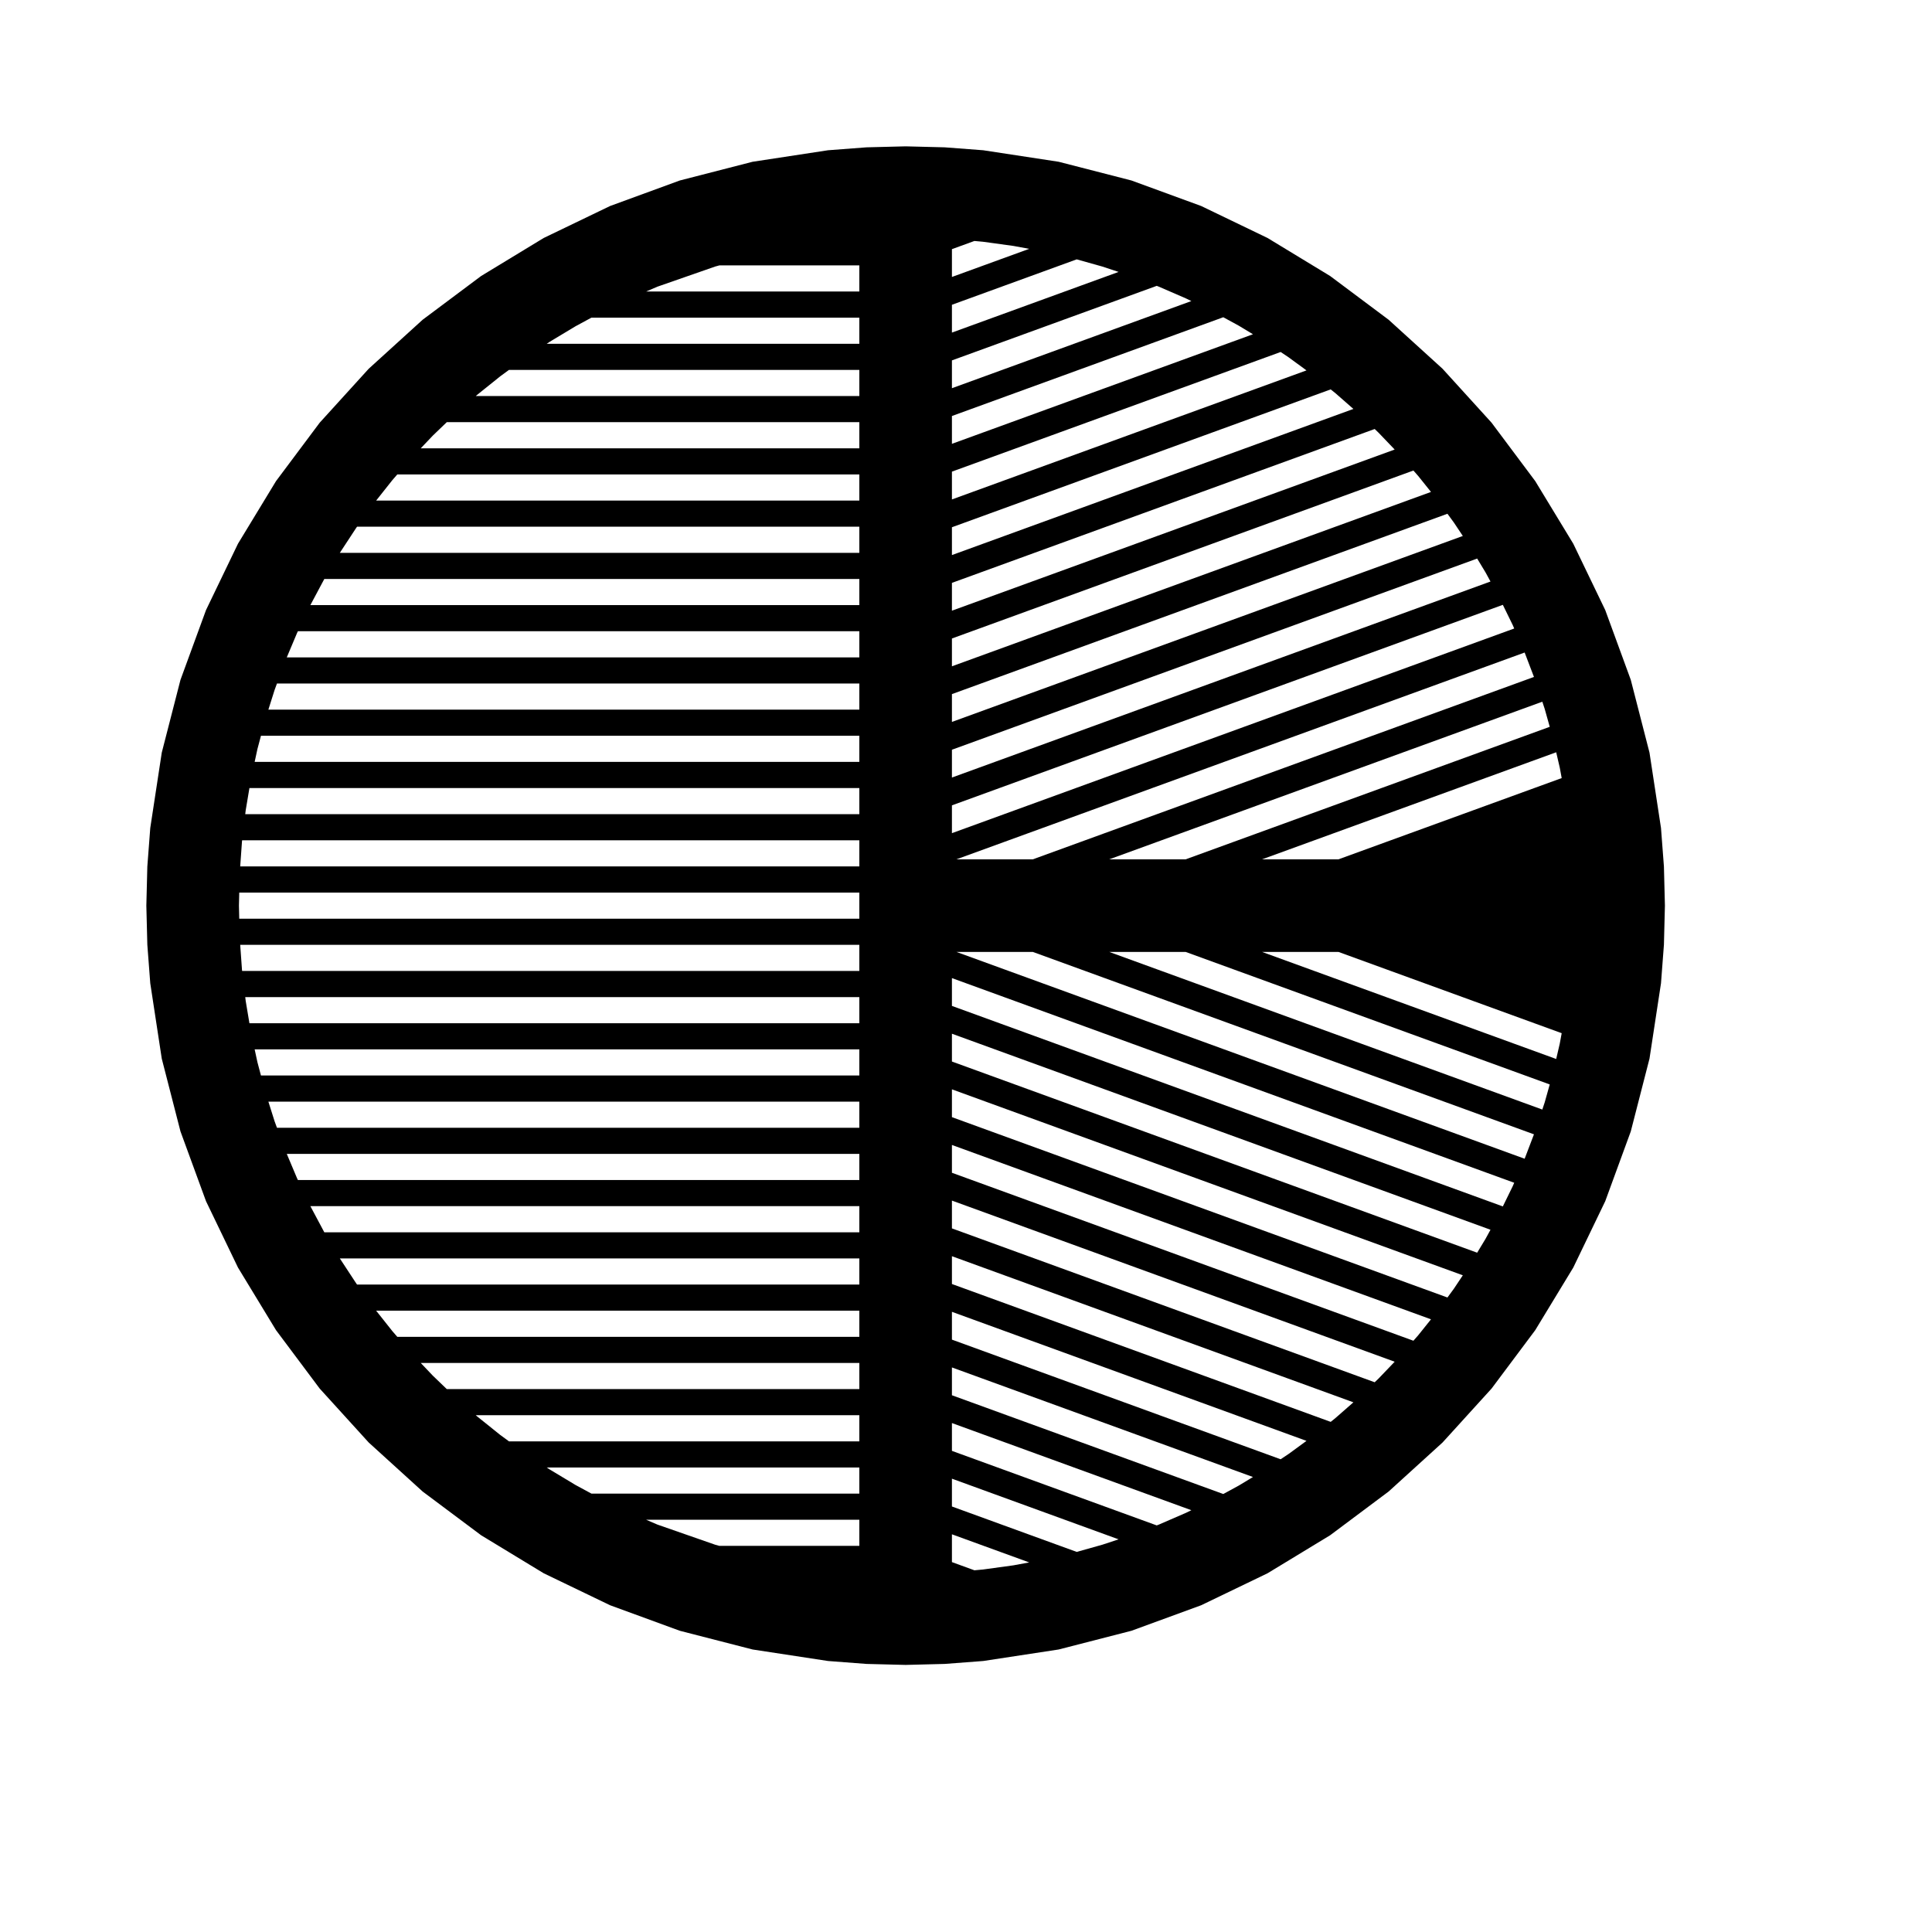 <svg version="1.1" xmlns="http://www.w3.org/2000/svg" width="97.804mm" height="97.804mm">
  <g id="layer1" transform="translate( 28 28 )">
    <path id="path1" fill="black" d="M154.134,265.559L154.134,270.88 158.434,272.446 160.066,272.298 165.917,271.495 168.919,270.941 154.134,265.559z M95.624,262.776L97.78,263.699 108.845,267.557 109.649,267.776 136.417,267.776 136.417,262.776 95.624,262.776z M154.134,254.918L154.134,260.239 178.011,268.929 182.913,267.552 186.022,266.524 154.134,254.918z M76.605,252.776L77.171,253.152 82.116,256.126 85.164,257.776 136.417,257.776 136.417,252.776 76.605,252.776z M154.134,244.276L154.134,249.597 193.319,263.859 193.721,263.705 198.949,261.436 199.945,260.95 154.134,244.276z M63.031,242.776L63.254,242.972 67.733,246.568 69.384,247.776 136.417,247.776 136.417,242.776 63.031,242.776z M154.134,233.634L154.134,238.955 206.054,257.852 209.025,256.233 211.732,254.598 154.134,233.634z M52.501,232.776L54.808,235.203 57.482,237.776 136.417,237.776 136.417,232.776 52.501,232.776z M154.134,222.992L154.134,228.313 217.026,251.204 218.552,250.187 221.973,247.684 154.134,222.992z M43.969,222.776L47.089,226.71 48.015,227.776 136.417,227.776 136.417,222.776 43.969,222.776z M37.021,212.776L40.151,217.546 40.316,217.776 136.417,217.776 136.417,212.776 37.021,212.776z M154.134,212.351L154.134,217.671 226.605,244.049 227.481,243.347 230.948,240.308 154.134,212.351z M31.384,202.776L34.045,207.765 34.052,207.776 136.417,207.776 136.417,202.776 31.384,202.776z M154.134,201.709L154.134,207.03 235.022,236.47 235.762,235.762 238.845,232.541 154.134,201.709z M26.871,192.776L28.826,197.418 28.996,197.776 136.417,197.776 136.417,192.776 26.871,192.776z M154.134,191.067L154.134,196.388 242.431,228.525 243.347,227.481 245.794,224.428 154.134,191.067z M23.349,182.776L24.545,186.558 24.993,187.776 136.417,187.776 136.417,182.776 23.349,182.776z M154.134,180.425L154.134,185.746 248.942,220.253 250.187,218.552 251.885,216.004 154.134,180.425z M20.723,172.776L21.255,175.238 21.929,177.776 136.417,177.776 136.417,172.776 20.723,172.776z M154.134,169.783L154.134,175.104 254.629,211.681 256.233,209.025 257.179,207.289 154.134,169.783z M18.923,162.776L19.01,163.512 19.723,167.776 136.417,167.776 136.417,162.776 18.923,162.776z M154.134,159.142L154.134,164.463 259.541,202.828 261.436,198.949 261.718,198.299 154.134,159.142z M213.471,154.134L269.749,174.618 270.432,171.679 270.801,169.68 228.09,154.134 213.471,154.134z M184.233,154.134L267.095,184.293 267.552,182.913 268.514,179.489 198.852,154.134 184.233,154.134z M154.995,154.134L263.712,193.704 265.495,189.032 169.614,154.134 154.995,154.134z M17.958,152.776L18.296,157.513 18.327,157.776 136.417,157.776 136.417,152.776 17.958,152.776z M17.776,142.776L17.717,145.276 17.776,147.776 136.417,147.776 136.417,142.776 17.776,142.776z M18.327,132.776L18.296,133.038 17.958,137.776 136.417,137.776 136.417,132.776 18.327,132.776z M19.723,122.776L19.01,127.039 18.923,127.776 136.417,127.776 136.417,122.776 19.723,122.776z M269.749,115.934L213.471,136.417 228.09,136.417 270.801,120.872 270.432,118.873 269.749,115.934z M21.929,112.776L21.255,115.313 20.723,117.776 136.417,117.776 136.417,112.776 21.929,112.776z M267.095,106.258L184.233,136.417 198.852,136.417 268.514,111.063 267.552,107.638 267.095,106.258z M24.993,102.776L24.545,103.994 23.349,107.776 136.417,107.776 136.417,102.776 24.993,102.776z M263.712,96.848L154.995,136.417 169.614,136.417 265.495,101.52 263.712,96.848z M28.996,92.776L28.826,93.134 26.871,97.776 136.417,97.776 136.417,92.776 28.996,92.776z M259.541,87.724L154.134,126.089 154.134,131.41 261.718,92.252 261.436,91.602 259.541,87.724z M34.052,82.776L34.045,82.787 31.384,87.776 136.417,87.776 136.417,82.776 34.052,82.776z M254.629,78.87L154.134,115.447 154.134,120.768 257.179,83.263 256.233,81.526 254.629,78.87z M40.316,72.776L40.151,73.005 37.021,77.776 136.417,77.776 136.417,72.776 40.316,72.776z M248.942,70.298L154.134,104.805 154.134,110.126 251.885,74.548 250.187,71.999 248.942,70.298z M48.015,62.776L47.089,63.841 43.969,67.776 136.417,67.776 136.417,62.776 48.015,62.776z M242.431,62.026L154.134,94.164 154.134,99.484 245.794,66.123 243.347,63.071 242.431,62.026z M235.022,54.081L154.134,83.522 154.134,88.843 238.845,58.011 235.762,54.79 235.022,54.081z M57.482,52.776L54.808,55.349 52.501,57.776 136.417,57.776 136.417,52.776 57.482,52.776z M226.605,46.503L154.134,72.88 154.134,78.201 230.948,50.243 227.481,47.204 226.605,46.503z M69.384,42.776L67.733,43.983 63.254,47.58 63.031,47.776 136.417,47.776 136.417,42.776 69.384,42.776z M217.026,39.348L154.134,62.238 154.134,67.559 221.973,42.868 218.552,40.364 217.026,39.348z M85.164,32.776L82.116,34.425 77.171,37.399 76.605,37.776 136.417,37.776 136.417,32.776 85.164,32.776z M206.054,32.699L154.134,51.596 154.134,56.917 211.732,35.953 209.025,34.319 206.054,32.699z M193.319,26.693L154.134,40.955 154.134,46.276 199.945,29.602 198.949,29.116 193.721,26.846 193.319,26.693z M109.649,22.776L108.845,22.994 97.78,26.852 95.624,27.776 136.417,27.776 136.417,22.776 109.649,22.776z M178.01,21.623L154.134,30.313 154.134,35.634 186.022,24.028 182.913,23 178.01,21.623z M158.434,18.106L154.134,19.671 154.134,24.992 168.919,19.611 165.917,19.057 160.066,18.254 158.434,18.106z M145.276,0L152.752,0.189 160.129,0.75 174.554,2.951 188.476,6.531 201.824,11.416 214.523,17.534 226.501,24.811 237.685,33.174 248.001,42.55 257.378,52.867 265.741,64.051 273.017,76.029 279.135,88.728 284.02,102.075 287.6,115.998 289.801,130.422 290.362,137.8 290.551,145.276 290.362,152.752 289.801,160.129 287.6,174.554 284.02,188.476 279.135,201.824 273.017,214.523 265.741,226.501 257.378,237.685 248.001,248.001 237.685,257.378 226.501,265.741 214.523,273.017 201.824,279.135 188.476,284.02 174.554,287.6 160.129,289.801 152.752,290.362L145.276,290.551L137.8,290.362 130.422,289.801 115.998,287.6 102.075,284.02 88.728,279.135 76.029,273.017 64.051,265.741 52.867,257.378 42.55,248.001 33.174,237.685 24.811,226.501 17.534,214.523 11.416,201.824 6.531,188.476 2.951,174.554 0.75,160.129 0.189,152.752L0,145.276L0.189,137.8 0.75,130.422 2.951,115.998 6.531,102.075 11.416,88.728 17.534,76.029 24.811,64.051 33.174,52.867 42.55,42.55 52.867,33.174 64.051,24.811 76.029,17.534 88.728,11.416 102.075,6.531 115.998,2.951 130.422,0.75 137.8,0.189L145.276,0z" />
  </g>
</svg>
<!--  Generated with http://astrojargon.net/maskgenerator.aspx - v0.4 at 6/8/2020 7:31:21 AM  -->
<!--  ***** Basic Parameters *****  -->
<!--      Focal length: 400  -->
<!--      Aperture: 72  -->
<!--      Edge thickness: 5  -->
<!--  ***** Advanced Parameters *****  -->
<!--      Structural bar thickness: 5  -->
<!--      Central obstruction diameter: 0  -->
<!--      Open center: False  -->
<!--      Bahtinov factor: 150  -->
<!--      Calculated slot width: 1.3  -->
<!--      Slot width override:   -->
<!--      Horizontal slot count: 15  -->
<!--      Central horizontal bar: False  -->
<!--      Angle: 20  -->
<!--      Angled slot count: 15  -->
<!--      Angled slot offset: -2  -->
<!--  ***** Print Options *****  -->
<!--      Left margin: 8  -->
<!--      Top margin: 8  -->
<!--      Center line color:   -->
<!--      Fill color: black  -->
<!--      Back color: white  -->